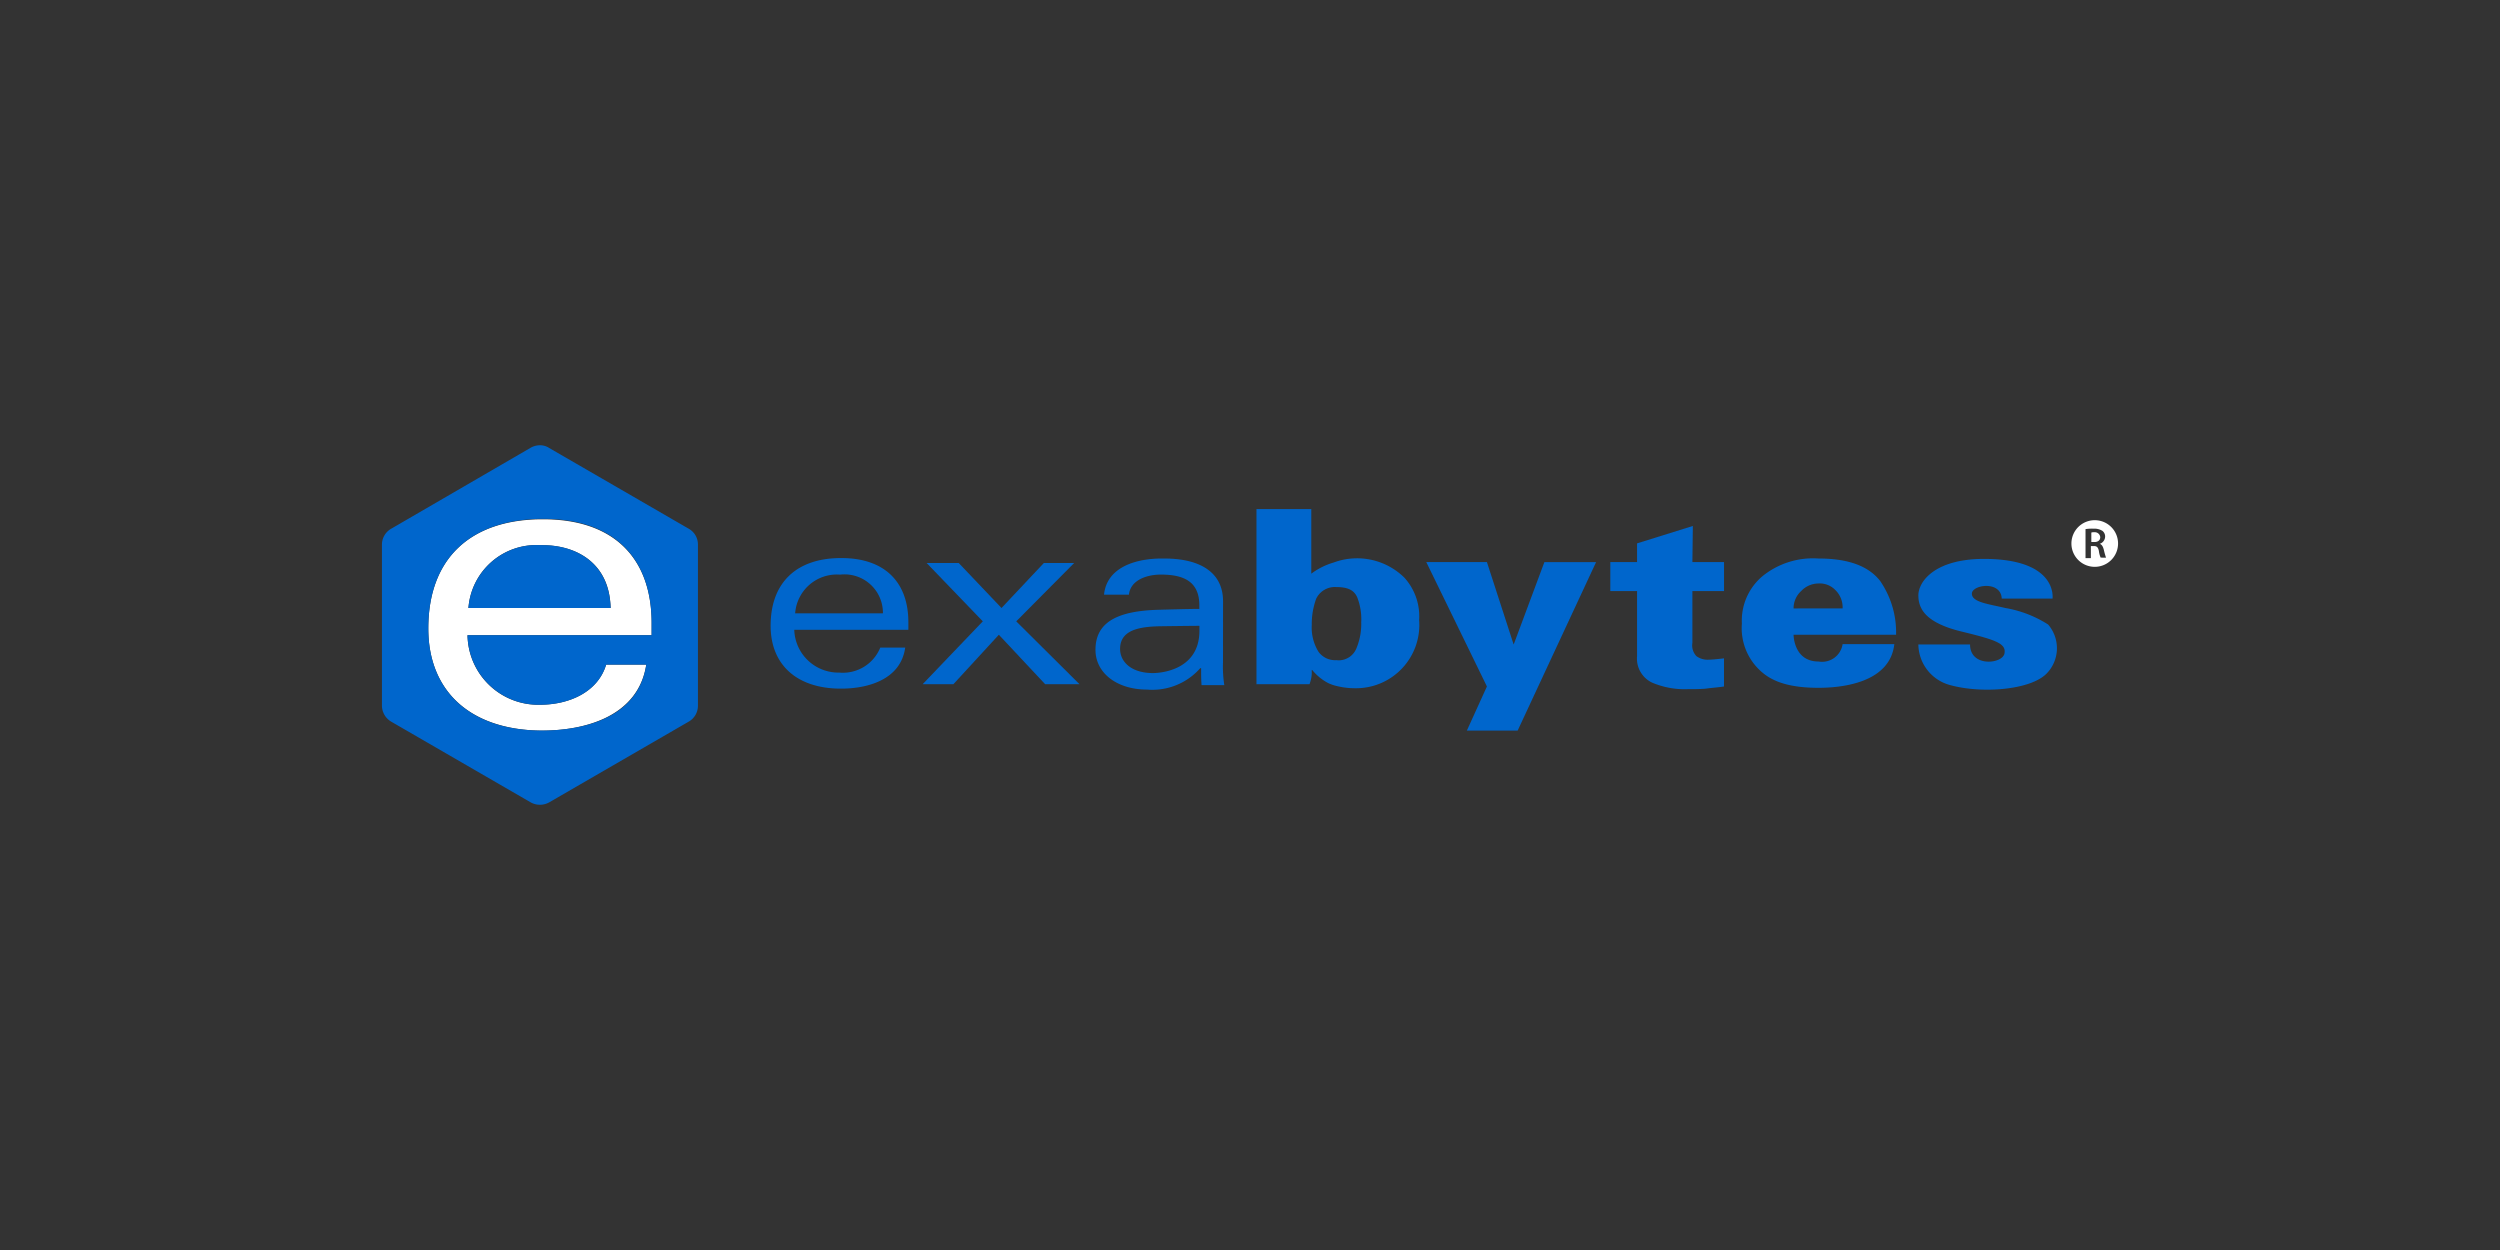 <svg xmlns="http://www.w3.org/2000/svg" xmlns:xlink="http://www.w3.org/1999/xlink" width="192" height="96" viewBox="0 0 192 96"><rect x="0" y="0" width="192" height="96" fill="#333333" stroke="none"/><defs><style>.a,.c{fill:#fff;}.a{stroke:#707070;}.b{clip-path:url(#a);}.d{fill:none;}.e{fill:#06c;}</style><clipPath id="a"><rect class="a" width="192" height="96" transform="translate(176 6838)"/></clipPath></defs><g class="b" transform="translate(-176 -6838)"><g transform="translate(203.017 6855.095)"><path class="c" d="M191.6,26.717c-.137,0-.205,0-.24.034v.719h.24c.274,0,.445-.137.445-.377A.418.418,0,0,0,191.6,26.717Z" transform="translate(-57.763 -2.937)"/><path class="d" d="M107.027,32.78a1.559,1.559,0,0,0-1.54.89,5.44,5.44,0,0,0-.342,2.02,3.473,3.473,0,0,0,.513,2.054,1.57,1.57,0,0,0,1.369.65,1.438,1.438,0,0,0,1.54-.89,5.1,5.1,0,0,0,.377-2.054,4.6,4.6,0,0,0-.308-1.917C108.4,32.986,107.917,32.78,107.027,32.78Z" transform="translate(-31.42 -4.79)"/><path class="d" d="M160.3,32.386a1.787,1.787,0,0,0-1.335.582,1.843,1.843,0,0,0-.582,1.335h3.766a1.857,1.857,0,0,0-.548-1.4A1.61,1.61,0,0,0,160.3,32.386Z" transform="translate(-47.687 -4.669)"/><path class="d" d="M83.948,38.785c0,.924.787,1.849,2.533,1.849.205,0,3.56-.034,3.56-3.252V36.97c-.616,0-3.047.034-3.047.034C85.146,37.107,83.948,37.45,83.948,38.785Z" transform="translate(-24.943 -6.07)"/><path class="d" d="M51.5,31.351h-.1a3.218,3.218,0,0,0-3.389,2.978h6.744A2.952,2.952,0,0,0,51.5,31.351Z" transform="translate(-13.963 -4.353)"/><path class="c" d="M190.97,25.386a1.791,1.791,0,1,0,1.78,1.78A1.79,1.79,0,0,0,190.97,25.386Zm.445,2.875a1.651,1.651,0,0,1-.137-.513c-.068-.308-.171-.377-.411-.377h-.205V28.3h-.411V26.071a3.144,3.144,0,0,1,.616-.034,1.177,1.177,0,0,1,.685.171.552.552,0,0,1,.205.445.6.6,0,0,1-.411.548h0c.171.068.24.205.308.445a5.84,5.84,0,0,0,.171.616Z" transform="translate(-57.1 -2.53)"/><path class="c" d="M16.275,25.288h-.24c-5.34.068-8.592,2.978-8.592,8.387,0,4.758,3.149,7.736,8.558,7.839h.171c3.32,0,7.394-1.1,8.01-5.066H21.1c-.65,2.157-2.91,3.081-5.066,3.081a5.424,5.424,0,0,1-5.58-5.34H24.594v-.924C24.594,28.2,21.615,25.288,16.275,25.288Zm-.24,6.812H10.524a5.224,5.224,0,0,1,5.511-4.827h.171c2.567,0,5.169,1.335,5.237,4.827Z" transform="translate(-1.566 -2.5)"/><path class="e" d="M163.325,31.337c-.89-1.13-2.43-1.712-4.724-1.712a6.171,6.171,0,0,0-4.279,1.335,4.453,4.453,0,0,0-1.609,3.663,4.441,4.441,0,0,0,1.506,3.7c.924.822,2.294,1.232,4.382,1.232,1.438,0,5.477-.24,5.819-3.355h-3.971a1.594,1.594,0,0,1-1.849,1.335c-1.849,0-1.917-1.917-1.917-2.054h7.873A6.972,6.972,0,0,0,163.325,31.337Zm-6.641,2.122a1.787,1.787,0,0,1,.582-1.335,1.843,1.843,0,0,1,1.335-.582,1.655,1.655,0,0,1,1.3.513,1.857,1.857,0,0,1,.548,1.4Z" transform="translate(-45.954 -3.826)"/><path class="e" d="M144.5,26.027l-4.279,1.335V28.8h-2.054v2.225h2.054v5a2.038,2.038,0,0,0,1.13,2.02,6.37,6.37,0,0,0,2.773.513c.479,0,.89,0,1.335-.034.479-.068.993-.1,1.438-.171V36.194c-.034,0-.822.1-1.164.1a1.449,1.449,0,0,1-.958-.274A1.208,1.208,0,0,1,144.47,35V31.025h2.43V28.8h-2.43l.034-2.773Z" transform="translate(-41.511 -2.726)"/><path class="e" d="M124.522,36.353l-2.054-6.333h-4.656l4.656,9.551-1.54,3.389h3.9l6.025-12.94h-3.971Z" transform="translate(-35.29 -3.946)"/><path class="e" d="M104.954,28.262a5.34,5.34,0,0,0-1.712.856V24.154H99.032V37.607h4.074a2.735,2.735,0,0,0,.171-.787v-.308h.034a3.946,3.946,0,0,0,1.2.993,3.193,3.193,0,0,0,.685.24,5.835,5.835,0,0,0,1.4.171,4.862,4.862,0,0,0,4.929-5.237,4.42,4.42,0,0,0-1.13-3.252A5.176,5.176,0,0,0,104.954,28.262Zm1.746,6.607a1.463,1.463,0,0,1-1.54.89,1.57,1.57,0,0,1-1.369-.65,3.555,3.555,0,0,1-.513-2.054,5.693,5.693,0,0,1,.342-2.02,1.593,1.593,0,0,1,1.54-.89c.89,0,1.369.24,1.609.787a4.6,4.6,0,0,1,.308,1.917A4.831,4.831,0,0,1,106.7,34.869Z" transform="translate(-29.552 -2.154)"/><path class="e" d="M91.027,32.912c0-2.328-1.917-3.286-4.484-3.286h-.377c-1.951.034-4.074.719-4.279,2.773H83.8c.1-.993,1.13-1.506,2.362-1.54h.1c1.814,0,2.944.582,2.944,2.362v.274c-.822,0-3.184.068-3.184.068-3.355.1-4.792,1.1-4.792,3.081,0,1.746,1.609,3.047,3.971,3.047a4.9,4.9,0,0,0,4.074-1.643h.068c0,.411,0,.89.034,1.3h1.746a9.212,9.212,0,0,1-.1-1.746Zm-1.814,2.259c0,3.218-3.355,3.252-3.56,3.252-1.746,0-2.533-.924-2.533-1.849,0-1.335,1.2-1.712,3.047-1.746,0,0,2.43-.034,3.047-.034Z" transform="translate(-24.114 -3.826)"/><path class="e" d="M73.749,30.119H71.421l-3.252,3.457-3.286-3.457H62.418L66.732,34.6,62.11,39.43h2.362l3.492-3.8,3.56,3.8H74.16L69.3,34.6Z" transform="translate(-18.27 -3.976)"/><path class="e" d="M50.744,29.576h-.137c-3.286.034-5.306,1.849-5.306,5.2,0,2.944,1.951,4.792,5.306,4.827h.1c2.054,0,4.587-.685,4.929-3.149H53.722a3.1,3.1,0,0,1-3.149,1.917,3.393,3.393,0,0,1-3.457-3.286h8.763v-.582C55.879,31.391,54.03,29.576,50.744,29.576Zm-.171,4.245H47.184a3.214,3.214,0,0,1,3.389-2.978h.1a2.952,2.952,0,0,1,3.252,2.978Z" transform="translate(-13.134 -3.811)"/><path class="e" d="M182.195,34.707a8.912,8.912,0,0,0-3.286-1.267c-1.3-.308-2.567-.445-2.567-1.1,0-.685,2.225-1.027,2.294.377h3.9s.445-3.047-5.272-3.047c-3.731,0-5.032,1.712-5.032,2.807s.65,2.122,3.321,2.773,3.457.924,3.286,1.712c-.205.787-2.636,1.027-2.636-.719h-3.971a3.276,3.276,0,0,0,2.43,3.115c2.465.685,6.2.377,7.428-.89A2.786,2.786,0,0,0,182.195,34.707Z" transform="translate(-51.919 -3.841)"/><path class="e" d="M17.562,28.147h-.171a5.244,5.244,0,0,0-5.511,4.827H22.8C22.7,29.482,20.13,28.147,17.562,28.147Z" transform="translate(-2.922 -3.374)"/><path class="e" d="M25.868,23.506l-10.715-6.2a1.266,1.266,0,0,0-.719-.205,1.438,1.438,0,0,0-.719.205l-10.68,6.2a1.4,1.4,0,0,0-.719,1.232V37.1a1.438,1.438,0,0,0,.719,1.232l10.715,6.2a1.46,1.46,0,0,0,1.4,0l10.715-6.2a1.4,1.4,0,0,0,.719-1.232V24.7A1.383,1.383,0,0,0,25.868,23.506Zm-2.841,8.181H8.889a5.446,5.446,0,0,0,5.58,5.34c2.157,0,4.416-.924,5.066-3.081h3.081c-.582,4.005-4.656,5.066-8.01,5.066h-.171c-5.409-.068-8.558-3.081-8.558-7.839,0-5.409,3.252-8.318,8.592-8.421h.24c5.34,0,8.318,2.91,8.318,8.01Z"/></g></g></svg>